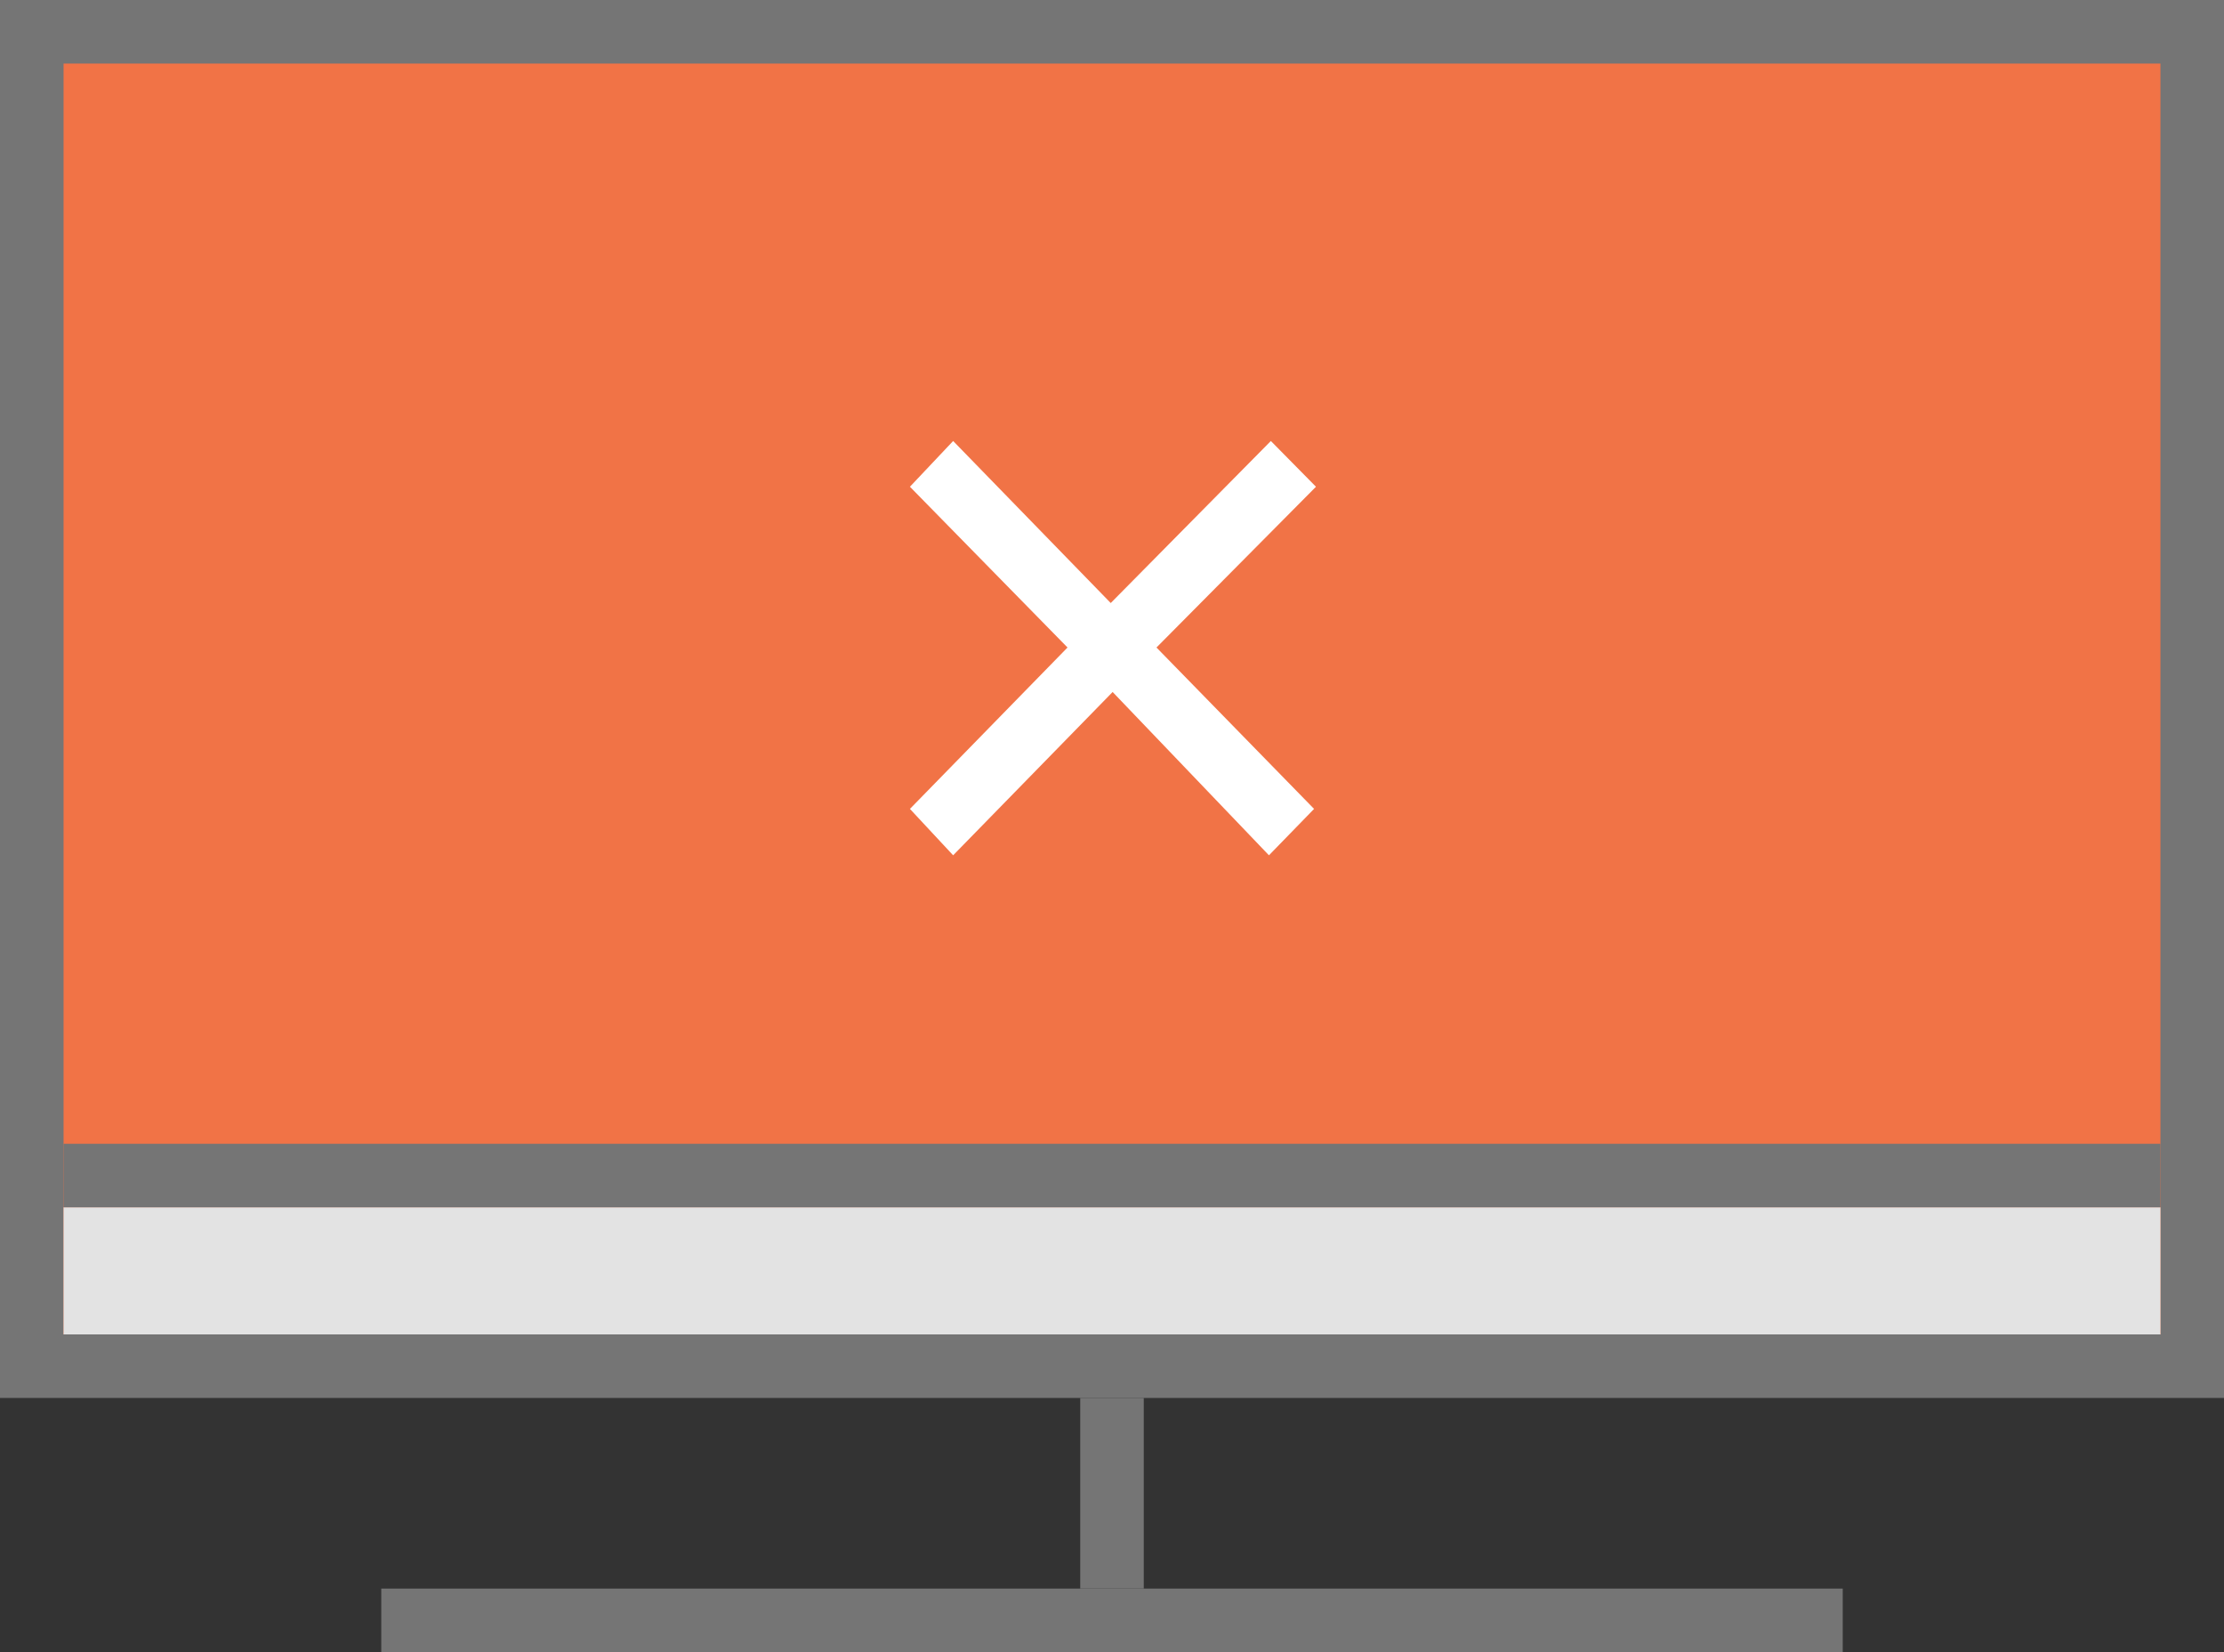 <svg id="Layer_1" data-name="Layer 1" xmlns="http://www.w3.org/2000/svg" width="35" height="26" viewBox="0 0 35 26"><rect x="0" y="0" width="35" height="26" fill="#333333" stroke="none"/><defs><style>.cls-1{fill:#f17346;}.cls-1,.cls-3{stroke:#757575;stroke-miterlimit:10;}.cls-2{fill:#e3e3e3;}.cls-3{fill:none;}.cls-4{fill:#fff;}</style></defs><title>icon__sus-host</title><rect class="cls-1" x="0.5" y="0.5" width="34" height="21"/><rect class="cls-2" x="1" y="19" width="33" height="2"/><line class="cls-3" x1="1" y1="18.5" x2="34" y2="18.5"/><line class="cls-3" x1="6" y1="25.5" x2="29" y2="25.5"/><line class="cls-3" x1="17.5" y1="25" x2="17.5" y2="22"/><path class="cls-4" d="M14.32,12.73l2.48-2.54L14.32,7.66,15,6.94l2.48,2.55L20,6.94l.71.72L18.2,10.19l2.48,2.54-.71.73-2.46-2.57L15,13.46Z"/></svg>